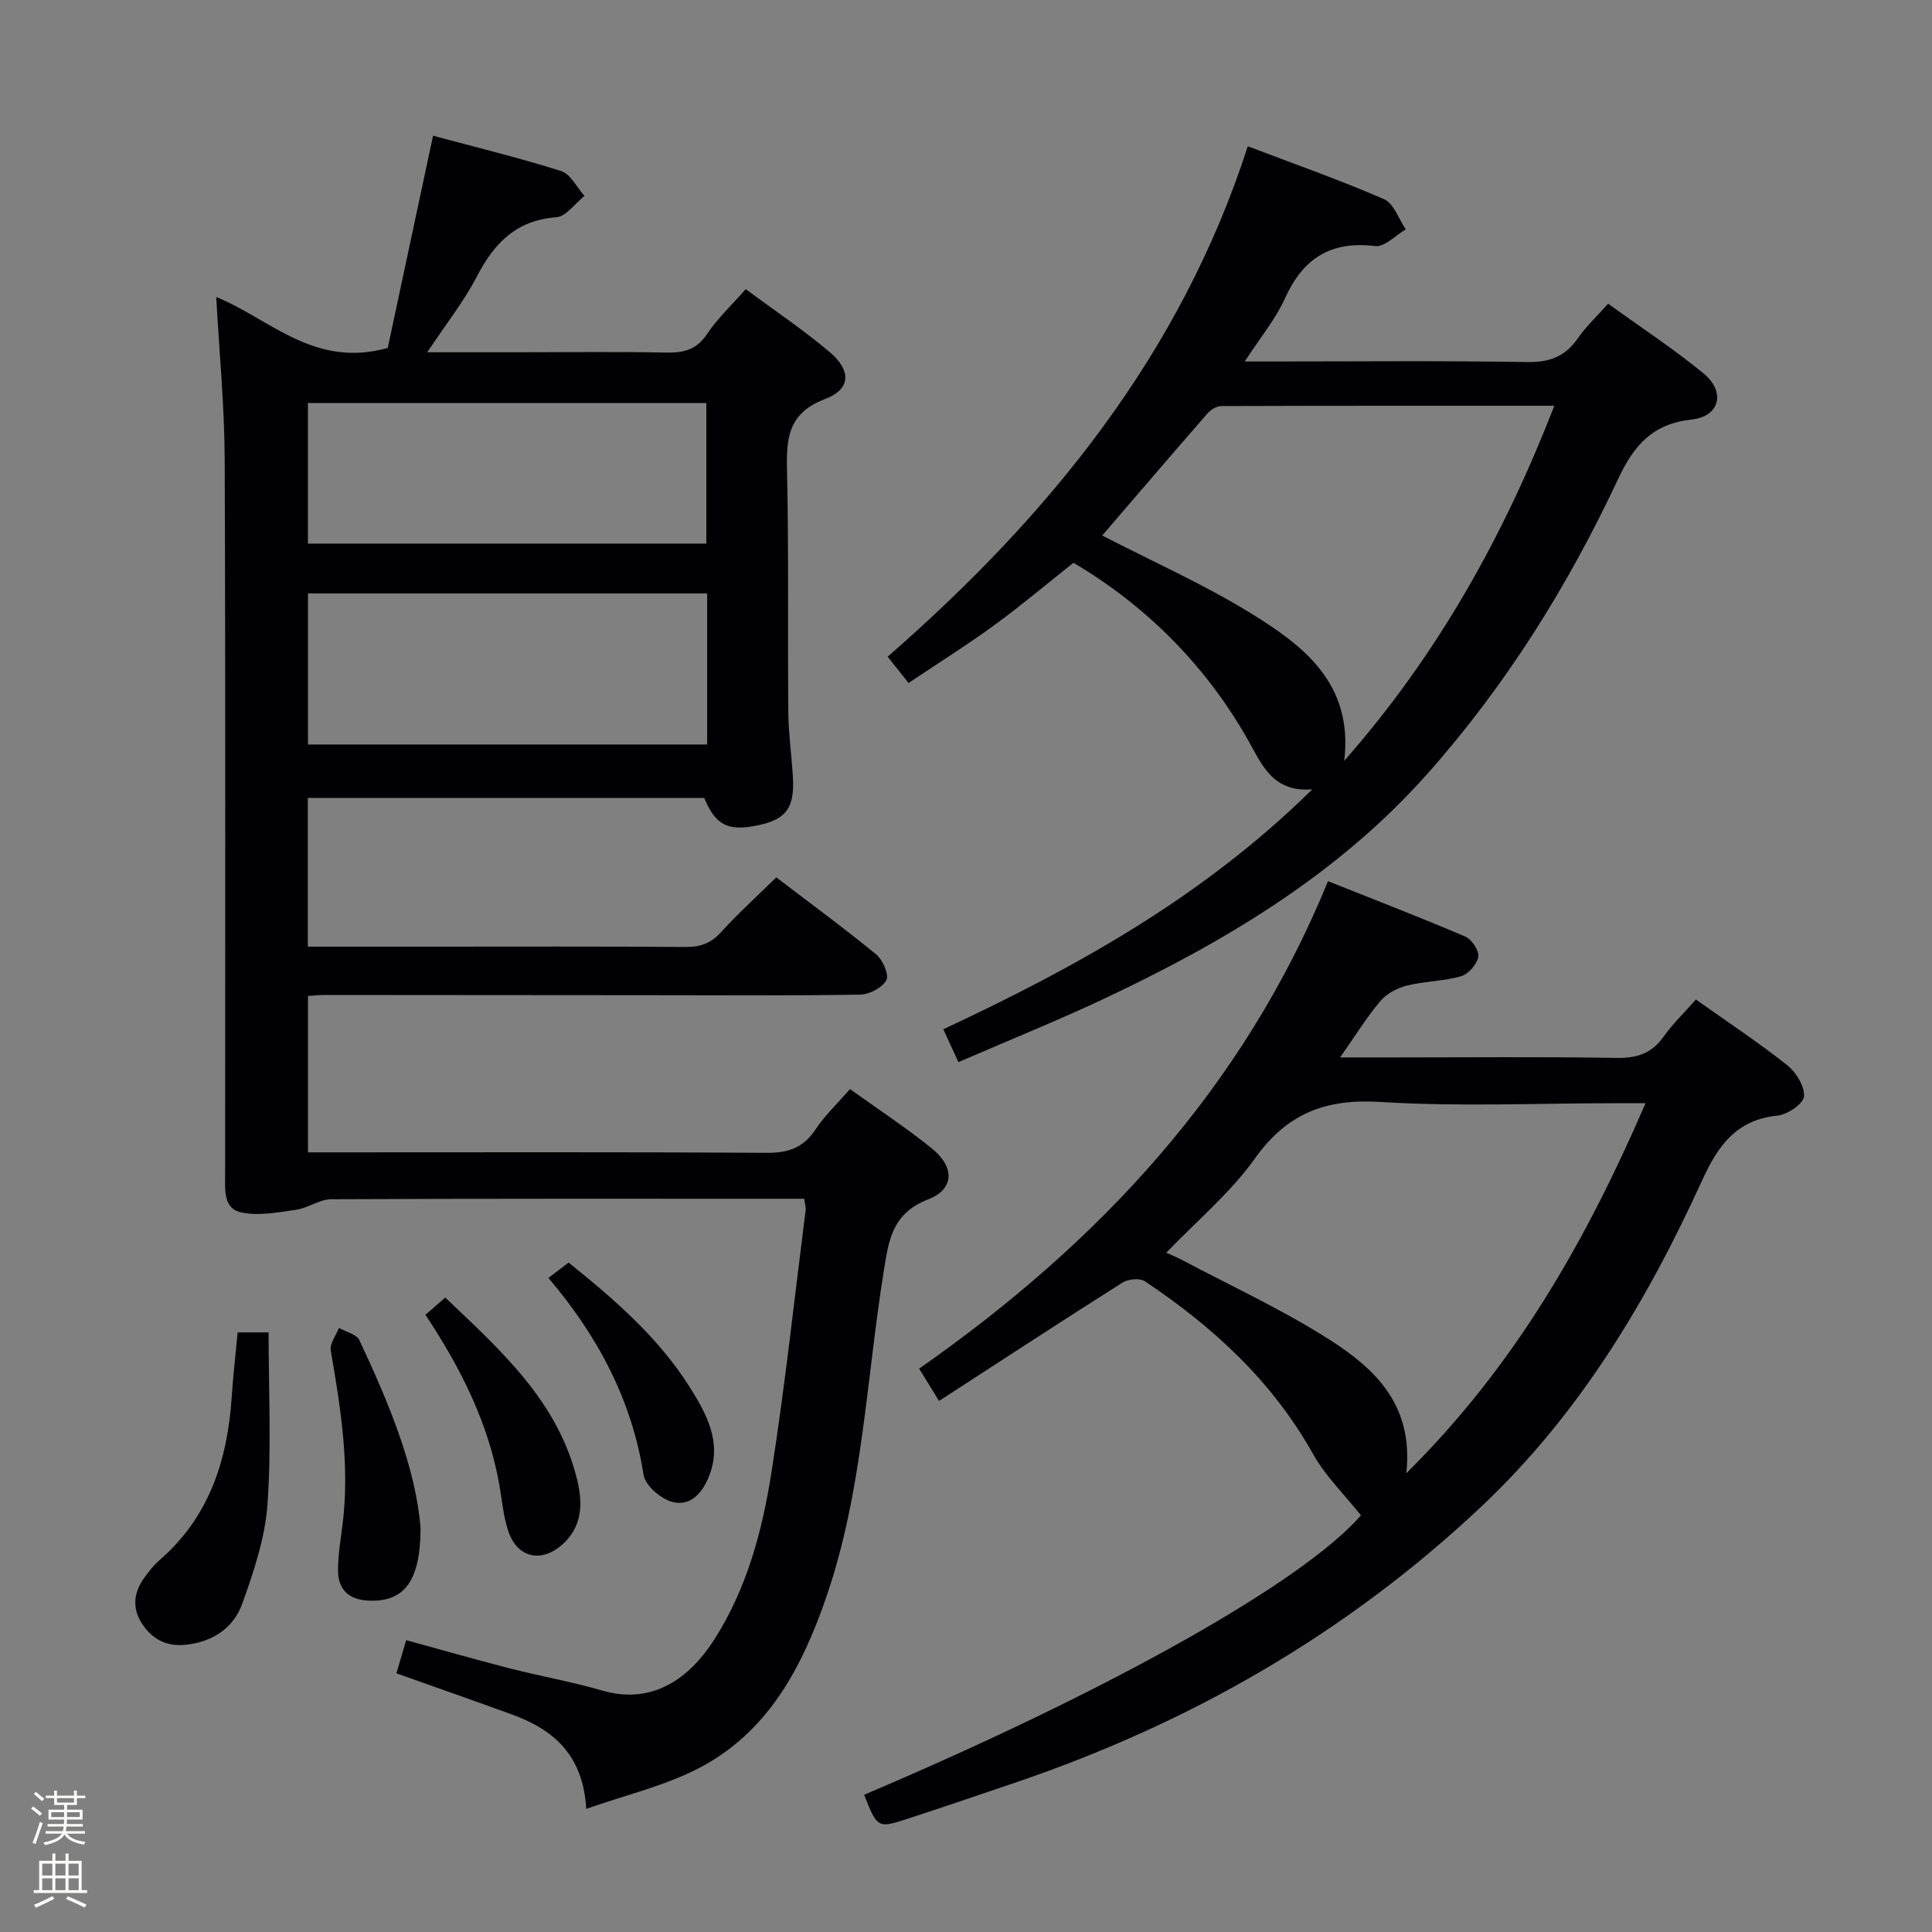 <svg enable-background="new 0 0 400 400" viewBox="0 0 400 400" xmlns="http://www.w3.org/2000/svg"><rect x="0" y="0" width="400" height="400" fill="#808080" stroke="none"/><path d="m6.44 374.46.42-.45c.65.47 1.27.95 1.85 1.44l-.45.49c-.65-.56-1.25-1.06-1.82-1.48m.93 7.33-.63-.26c.55-1.36 1.05-2.8 1.52-4.33.19.1.38.19.59.27-.46 1.29-.95 2.73-1.48 4.32m-.38-10.38.44-.42c.43.34 1.01.82 1.74 1.44l-.49.49c-.53-.51-1.09-1.01-1.69-1.51m2.5.35h1.72v-1.04h.59v1.04h3.52v-1.04h.59v1.04h1.75v.53h-1.75v1.42h-2.03v.97h3.22v2.03h-3.24c0 .35-.01.66-.03.93h3.32v.53h-3.37c-.03.27-.08.58-.15.94h3.96v.53h-3.71c.67.92 1.93 1.48 3.79 1.68-.13.24-.23.44-.29.59-2.13-.38-3.48-1.08-4.04-2.12-.43.97-1.77 1.72-4.03 2.23-.09-.19-.2-.37-.33-.55 2.1-.42 3.37-1.03 3.81-1.83h-3.36v-.53h3.58c.08-.29.13-.61.16-.94h-3.33v-.53h3.39c.02-.27.04-.58.04-.93h-3.23v-2.03h3.25v-.97h-2.07v-1.42h-1.73zm1.12 3.44v1h2.65c.01-.3.02-.44.01-.4v-.25-.35zm1.19-2h3.52v-.91h-3.52zm4.71 2h-2.63v.59c0 .15-.01.28-.01.4h2.64z" fill="#fcfbfa"/><path d="m13.56 383.74h.63v1.52h2.72v6.07h1.13v.6h-11.06v-.6h1.13v-6.07h2.73v-1.52h.63v1.52h2.1v-1.52zm-2.69 8.83.38.56c-1.24.63-2.53 1.25-3.85 1.85-.1-.21-.21-.42-.34-.63 1.36-.55 2.63-1.15 3.81-1.78m-2.13-4.27h2.1v-2.45h-2.1zm0 3.04h2.1v-2.46h-2.1zm2.72-3.04h2.1v-2.45h-2.1zm0 3.04h2.1v-2.46h-2.1zm6.07 3.6c-1.41-.71-2.7-1.3-3.86-1.78l.35-.56c1.45.62 2.75 1.19 3.88 1.72zm-1.25-9.09h-2.1v2.45h2.1zm-2.09 5.49h2.1v-2.46h-2.1z" fill="#fcfbfa"/><g fill="#010105"><path d="m44.77 61.5c10.91 4.36 20.23 14.85 35.51 10.53 2.93-13.7 6.06-28.35 9.38-43.93 8.79 2.37 17.75 4.54 26.52 7.32 1.96.62 3.24 3.37 4.83 5.14-1.94 1.54-3.79 4.27-5.83 4.42-8.28.62-12.83 5.31-16.42 12.21-2.72 5.24-6.45 9.95-10.3 15.74h18.59c10.33 0 20.66-.14 30.99.07 3.64.07 6.25-.67 8.4-3.91 2.09-3.15 4.94-5.79 7.95-9.23 5.9 4.38 11.95 8.42 17.45 13.09 4.45 3.78 4.3 7.66-1 9.66-7.94 2.99-8.05 8.5-7.89 15.33.37 16.49.11 32.99.26 49.48.04 4.48.68 8.95.95 13.43.38 6.35-1.35 8.75-7.04 9.98-6.34 1.37-8.95.09-11.32-5.62-27.25 0-54.52 0-82.07 0v30.78h25.26c17.66 0 35.32-.07 52.99.07 3.08.02 5.25-.79 7.34-3.1 3.45-3.82 7.29-7.28 11.4-11.31 6.84 5.22 13.91 10.4 20.67 15.94 1.37 1.12 2.72 4.22 2.12 5.34-.85 1.57-3.53 2.97-5.45 3-14.49.24-28.99.13-43.49.12-22.49-.01-44.99-.04-67.48-.05-.99 0-1.98.12-3.32.2v32.38h6.08c29.66 0 59.32-.09 88.98.1 4.46.03 7.53-1.1 10.02-4.85 1.91-2.88 4.49-5.3 7.13-8.35 5.72 4.11 11.54 7.93 16.94 12.28 4.76 3.84 4.71 8.44-.74 10.55-7.54 2.92-8.2 8.55-9.25 15.13-3.58 22.42-4.35 45.35-11.81 67.08-5.08 14.81-12.22 28.36-26.84 35.77-6.95 3.52-14.76 5.36-22.9 8.21-.68-11.36-6.96-16.48-15.48-19.57-7.79-2.83-15.62-5.57-23.83-8.49.6-2.03 1.23-4.16 2.03-6.86 7.28 1.99 14.25 3.99 21.26 5.79 6.43 1.65 12.99 2.81 19.36 4.65 10.47 3.03 18.08-2.65 23.11-10.49 6.78-10.56 9.97-22.49 11.88-34.62 2.83-18.03 4.78-36.2 7.08-54.31.08-.61-.14-1.26-.28-2.41-1.73 0-3.36 0-4.98 0-30.99 0-61.98-.05-92.98.1-2.41.01-4.76 1.83-7.23 2.18-3.78.54-7.8 1.32-11.41.54-3.76-.8-3.3-4.87-3.3-8.02-.01-49.32.1-98.64-.09-147.96-.05-11.11-1.14-22.21-1.75-33.53zm101.64 61.36c-27.9 0-55.27 0-82.64 0v31.28h82.64c0-10.58 0-20.7 0-31.28zm-.17-39.41c-27.7 0-55.05 0-82.49 0v29.1h82.49c0-9.96 0-19.53 0-29.1z"/><path d="m178.91 371.59c51.89-22.05 91-44.24 102.86-57.85-3.45-4.34-7.36-8.13-9.91-12.69-8.45-15.09-20.69-26.34-34.82-35.77-1.05-.7-3.44-.49-4.61.25-12.6 7.97-25.08 16.14-38.01 24.52-1.7-2.76-2.79-4.53-4.12-6.69 37.18-26.01 67.08-57.93 84.65-100.92 9.81 3.91 19.2 7.52 28.44 11.48 1.33.57 2.88 2.94 2.67 4.18-.27 1.55-2.04 3.58-3.57 4.02-3.63 1.05-7.55 1.02-11.23 1.94-2 .5-4.19 1.67-5.49 3.22-2.84 3.37-5.17 7.17-8.31 11.65h11.24c15.33 0 30.66-.16 45.99.1 4.23.07 7.28-.92 9.75-4.41 1.9-2.68 4.31-4.99 6.68-7.68 6.56 4.65 12.93 8.87 18.9 13.59 1.84 1.46 3.63 4.37 3.48 6.48-.11 1.5-3.41 3.75-5.45 3.96-8.55.86-12.35 6.19-15.64 13.41-11.39 24.98-25.37 48.32-45.57 67.4-27.91 26.35-60.4 44.99-96.64 57.29-7.39 2.51-14.77 5.03-22.18 7.45-6.34 2.07-6.36 2-9.11-4.93zm112.25-66.57c22.58-22.34 37.23-48.16 49.53-76.61-2.78 0-4.57 0-6.36 0-16.15 0-32.35.75-48.43-.26-11.32-.71-19.35 2.26-26.06 11.67-5.11 7.17-12.11 13-18.37 19.54.93.43 2.14.91 3.28 1.51 10.25 5.45 20.88 10.32 30.63 16.57 9.21 5.91 17.34 13.37 15.78 27.58z"/><path d="m198.43 219.9c-1.26-2.74-2.09-4.54-3.13-6.8 27.46-12.84 53.71-27.32 76.4-49.68-8.02.66-10.32-4.85-13.04-9.72-8.51-15.27-20.9-28.03-36.41-37.18-5.38 4.26-10.71 8.76-16.32 12.86-5.63 4.11-11.56 7.82-17.82 12.03-1.39-1.75-2.68-3.37-4.33-5.45 33.44-29.18 60.68-62.61 74.56-105.68 9.69 3.69 19.09 6.99 28.21 10.96 2.02.88 3.03 4.1 4.5 6.24-2.11 1.23-4.37 3.7-6.3 3.47-9.19-1.12-14.95 2.49-18.7 10.8-1.95 4.33-5.11 8.11-8.34 13.09h5.97c17.5 0 35-.18 52.49.12 4.65.08 7.89-1.13 10.51-4.93 1.69-2.44 3.92-4.51 6.27-7.15 6.66 4.82 13.47 9.29 19.74 14.42 4.63 3.79 3.4 8.92-2.42 9.55-8.14.89-11.98 5.33-15.28 12.37-10.34 22.07-23.19 42.66-39.44 60.96-18.72 21.08-42.42 35.07-67.56 46.88-9.61 4.48-19.44 8.46-29.56 12.84zm29.77-109.03c10.54 5.44 21.06 10.11 30.76 16.09 10.9 6.73 21.26 14.52 19.35 30.56 19.36-22.02 32.98-46.45 43.5-73.51-23.38 0-46.15-.02-68.91.06-.97 0-2.21.73-2.88 1.5-7.3 8.37-14.52 16.81-21.82 25.3z"/><path d="m49.2 275.86h6.41c0 11.87.61 23.79-.23 35.6-.5 6.95-2.83 13.91-5.22 20.55-1.84 5.13-6.24 8.02-11.93 8.54-3.92.36-6.82-1.3-8.85-4.42-2.02-3.11-1.73-6.34.39-9.33.96-1.35 2-2.7 3.24-3.77 10.25-8.89 14.07-20.6 14.95-33.66.3-4.44.81-8.87 1.24-13.51z"/><path d="m88.08 272.22c1.38-1.2 2.59-2.26 4.1-3.58 11.65 11.08 23.46 21.61 27.36 37.93 1.18 4.95.94 9.66-3.21 13.29-4.32 3.78-9.23 2.63-11.07-2.78-1.05-3.1-1.31-6.47-1.89-9.73-2.28-12.81-8-24.16-15.29-35.13z"/><path d="m87.07 316.34c0 11.25-3.56 15.41-10.84 15.05-4.03-.2-6.25-2.32-6.25-6.26 0-3.13.53-6.27.93-9.4 1.54-12.21-.37-24.16-2.43-36.13-.24-1.42 1.09-3.11 1.69-4.67 1.45.83 3.66 1.3 4.24 2.54 6.15 13.1 11.67 26.44 12.66 38.87z"/><path d="m113.54 264.58c1.77-1.34 2.91-2.22 4.18-3.18 9.52 7.66 18.6 15.5 25.07 25.78 3.46 5.49 6.71 11.36 4.1 18.22-1.29 3.4-3.78 6.65-7.78 5.53-2.36-.66-5.52-3.38-5.86-5.56-2.43-15.46-9.39-28.63-19.71-40.79z"/></g></svg>